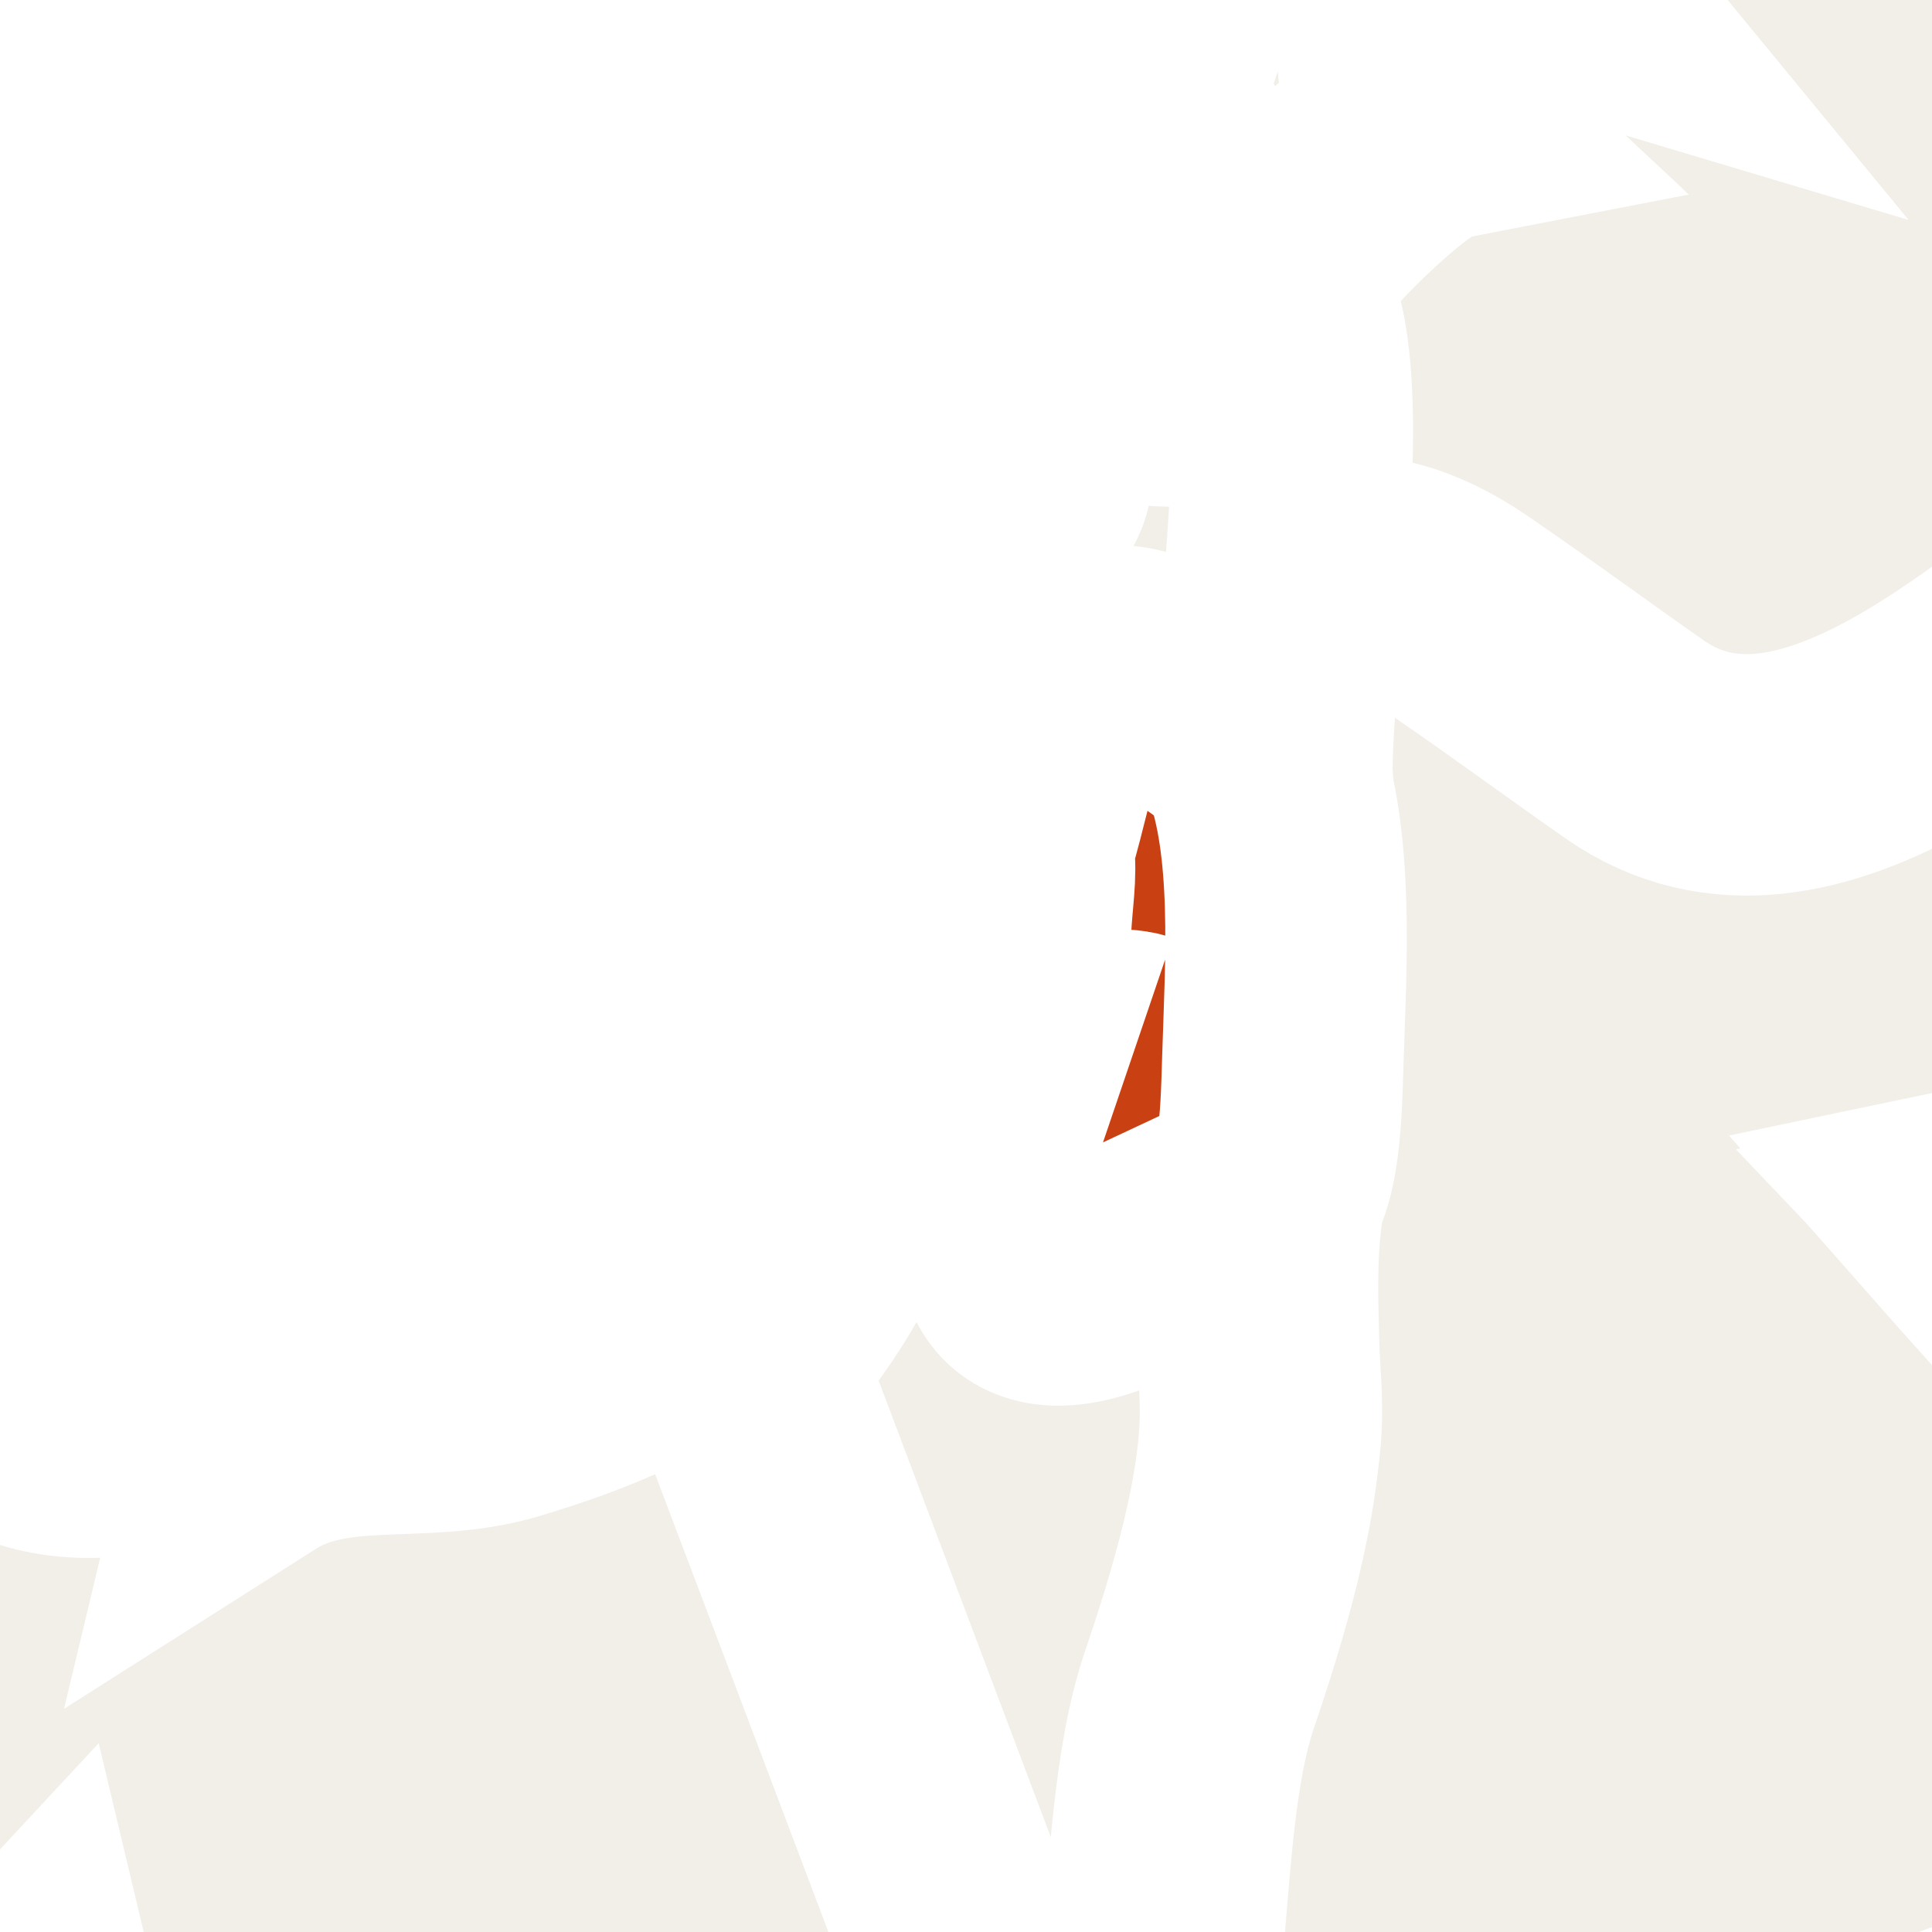 <svg xmlns="http://www.w3.org/2000/svg" class="world_map zoom6 zoom5 zoom4 zoom3 zoom2" height="127" id="svg2985" version="1.1" viewBox="1515 467 26 32" width="127">
  <title>World Map</title>
  <defs id="defs2987"/>
  <style id="style_css_sheet" type="text/css">
/*
 * Below are Cascading Style Sheet (CSS) definitions in use in this file,
 * which allow easily changing how countries are displayed.
 *
 */
/* --- Custom styles for Peace Corps --- */
.world_map .world_map-is_selected {
  fill: #C94112 !important;
}
.world_map .landxx {
  fill: #F2EFE8;
  stroke: #ffffff;
  fill-rule: evenodd;
}
.world_map.zoom6 .landxx {
  stroke-width: 0.1px;
}
.world_map.zoom5 .landxx {
  stroke-width: 1px;
}
.world_map.zoom4 .landxx {
  stroke-width: 2px;
}
.world_map.zoom3 .landxx {
  stroke-width: 3px;
}
.world_map.zoom2 .landxx {
  stroke-width: 4px;
}
.world_map.zoom1 .landxx {
  stroke-width: 5px;
}
.world_map .coastxx {
  fill: #F2EFE8;
  stroke: #ffffff;
  stroke-width: 2px;
  fill-rule: evenodd;
}
.world_map .oceanxx {
  opacity: 1;
  color: #ccc;
  fill: #ffffff;
  stroke: #ffffff;
  stroke-width: 0.5;
  stroke-miterlimit: 1;
}

/* --- Original Styles --- *
/*
 * Circles around small countries
 *
 * Change opacity to 1 to display all circles.
 *
 */
.circlexx
{
   opacity:0;
   fill:#e0e0e0;
   stroke:#000000;
   stroke-width:0.5;
}

/*
 * Smaller circles around French DOMs and Chinese SARs
 *
 * Change opacity to 1 to display all subnational circles.
 *
 */
.subxx
{
   opacity:0;
   stroke-width:0.3;
}

/*
 * Circles around small, unrecognized countries
 *
 * Change opacity to 1 to display all circles.
 *
 */
.unxx
{
   opacity:0;
   fill:#e0e0e0;
   stroke:#000000;
   stroke-width:0.3;
}

/*
 * Circles around small countries, but with no permanent residents 
 *
 * Change opacity to 1 to display all circles.
 *
 */
.noxx
{
   opacity:0;
   fill:#e0e0e0;
   stroke:#000000;
   stroke-width:0.5;
}

/*
 * land
 */
.landxx
{
}
/*
 * Styles for coastlines of islands with no borders
 */


/*
 * Styles for nations with limited recognition
 */
.limitxx
{
   fill: #e0e0e0;
   stroke:#ffffff;
   stroke-width:0;
   fill-rule:evenodd;
}

/*
 * Styles for nations with no permanent population.
 */
.antxx
{
   fill: #e0e0e0;
   stroke:#ffffff;
   stroke-width:0;
   fill-rule:evenodd;
}

/*
 * Ocean
 */


/*
 * Additional style rules
 *
 * The following are examples of colouring countries.  You can substitute these with your own styles to colour the countries on the map.
 *
 * Color a few countries:
 *
 * .gb, .au, .nc
 * {
 *    fill:       #ff0000;
 * }
 *
 * Color a few small country circles (and the countries):
 *
 * .ms, .ky
 * {
 *    opacity:    1;
 *    fill:       #ff0000;
 * }
 *
 */

</style>
  <path class="oceanxx" d="M 2079.506,1457.561 615.248,1457.561 C 615.131,1457.561 615.071,1457.551 614.952,1457.522 611.677,1456.651 608.402,1455.782 605.128,1454.91 599.151,1453.322 593.229,1451.523 587.308,1449.738 564.394,1442.832 541.766,1434.699 519.47,1426.012 495.811,1416.793 472.35,1407.095 449.192,1396.682 426.784,1386.606 405.177,1375.054 383.764,1363.036 363.118,1351.45 343.011,1338.83 323.38,1325.6 302.292,1311.388 281.479,1296.851 261.054,1281.701 242.351,1267.828 223.737,1253.631 206.053,1238.469 186.987,1222.122 167.824,1205.771 150.353,1187.691 132.978,1169.711 116.333,1151.061 100.157,1131.998 84.353,1113.374 70.087,1093.472 56.902,1072.925 44.047,1052.892 32.094,1032.136 22.47,1010.343 17.517,999.128 12.409,987.766 8.702,976.061 5.066,964.582 1.6,953.043 -1.593,941.431 -8.01,918.094 -14.055,894.784 -18.234,870.921 -22.491,846.609 -24.894,822.199 -26.943,797.622 -28.947,773.586 -28.829,749.402 -27.225,725.349 -25.648,701.699 -23.363,677.925 -19.274,654.565 -15.018,630.252 -9.384,606.452 -2.841,582.662 3.569,559.353 10.484,536.349 20.266,514.199 30.321,491.43 42.319,469.91 55.503,448.817 68.513,428.004 83.109,408.268 98.687,389.318 113.735,371.012 129.69,353.253 146.152,336.209 163.775,317.963 182.646,301.146 201.896,284.648 220.334,268.845 239.554,253.985 258.96,239.397 278.428,224.761 298.394,210.834 318.556,197.176 339.27,183.145 360.479,169.921 382.151,157.426 403.466,145.137 425.315,133.989 447.605,123.594 469.586,113.344 492.15,104.177 514.746,95.376 537.449,86.533 560.379,78.196 583.635,70.915 589.694,69.018 595.801,67.277 601.909,65.55 604.631,64.78 607.361,64.046 610.095,63.319 611.6,62.919 613.566,61.987 615.134,61.987 L 2079.964,61.987 C 2079.98,61.987 2079.996,61.987 2080.012,61.987 2079.845,61.987 2079.679,61.987 2079.512,61.987 2102.827,68.192 2125.878,75.324 2148.545,83.612 2171.638,92.055 2194.616,100.88 2217.235,110.53 2240.521,120.466 2263.485,130.953 2285.883,142.765 2306.981,153.891 2327.818,165.786 2347.861,178.722 2368.942,192.327 2389.75,206.293 2410.222,220.801 2429.737,234.63 2448.994,248.988 2467.621,263.993 2486.882,279.509 2506.041,295.306 2524.054,312.274 2541.871,329.058 2558.751,346.673 2574.941,365.037 2591.248,383.533 2607.148,402.307 2621.451,422.419 2635.349,441.963 2648.447,462.428 2659.59,483.678 2671.124,505.674 2681.105,528.357 2688.619,552.051 2692.252,563.507 2695.337,575.148 2698.561,586.723 2701.774,598.254 2704.924,609.82 2707.458,621.525 2712.626,645.406 2716.672,669.479 2719.118,693.797 2721.572,718.193 2723.18,742.564 2722.981,767.091 2722.791,790.655 2720.691,814.438 2717.769,837.812 2714.737,862.071 2710.52,886.162 2704.64,909.901 2701.681,921.844 2698.395,933.696 2695.038,945.532 2691.747,957.135 2688.556,968.835 2684.399,980.162 2676.092,1002.804 2666.169,1024.884 2654.134,1045.805 2641.996,1066.907 2628.85,1087.487 2614.238,1106.97 2599.166,1127.067 2582.668,1145.945 2565.895,1164.63 2549.83,1182.527 2532.892,1199.732 2514.865,1215.662 2496.079,1232.265 2476.898,1248.313 2457.156,1263.766 2438.299,1278.528 2418.967,1292.731 2399.319,1306.421 2378.702,1320.787 2357.754,1334.611 2336.476,1347.978 2326.409,1354.302 2316.006,1360.133 2305.642,1365.952 2295.035,1371.909 2284.386,1378.017 2273.445,1383.344 2250.734,1394.399 2227.777,1404.727 2204.389,1414.266 2181.785,1423.487 2159.068,1432.27 2136.023,1440.334 2117.412,1446.847 2098.557,1452.497 2079.506,1457.561" id="ocean"/>
  <path class="landxx jor" d="M 1530.407,505.51 C 1530.269,503.096 1531.241,500.797 1531.264,498.397 1531.291,495.638 1532.522,493.592 1532.856,490.966 1532.996,489.872 1532.68,488.756 1532.766,487.645 1532.848,486.595 1533.198,485.562 1533.237,484.539 1533.317,482.395 1533.023,479.82 1532.944,477.656 1532.878,475.818 1535.17,476.384 1536.217,477.108 1537.942,478.3 1539.502,480.105 1541.821,479.649 1544.156,479.189 1546.304,476.994 1548.235,475.707 1550.703,474.063 1553.167,472.245 1555.757,470.806 1556.556,473.366 1557.604,475.837 1558.487,478.367 1557.597,478.461 1558.178,479.676 1558.751,479.823 1559.659,480.056 1560.805,479.913 1559.336,481.454 1554.727,484.271 1550.112,485.764 1544.572,487.146 L 1552.832,495.813 C 1552.089,496.178 1550.124,496.134 1549.595,496.8 1548.987,497.566 1549.676,499.112 1549.026,499.878 1547.935,501.163 1545.181,500.069 1543.767,501.419 1542.154,502.959 1541.627,505.854 1539.322,506.761 1537.237,507.58 1532.52,506.057 1530.407,505.51" id="jo">
    <title>Jordan</title>
  </path>
  <path class="landxx syr" d="M 1532.786,471.67 C 1533.413,470.875 1534.621,469.222 1535.736,469.006 1534.034,467.418 1536.466,466.419 1537.895,466.846 1536.639,465.32 1538.511,465.134 1538.944,463.676 1539.183,462.868 1538.179,461.233 1537.253,461.061 1536.197,460.866 1538.208,459.35 1536.571,459.809 1533.843,460.574 1533.643,458.835 1533.516,457.424 1533.401,456.141 1534.231,453.799 1533.079,452.855 1532.156,452.098 1532.873,450.085 1532.839,448.978 1532.812,448.147 1534.357,449.453 1534.654,449.6 1534.678,449.71 1535.033,448.862 1535.689,448.466 1536.498,447.976 1535.951,446.875 1536.093,446.11 1536.798,446.28 1537.547,446.078 1538.253,446.039 1537.689,444.882 1537.321,444.582 1537.159,443.19 1537.1,442.683 1537.146,441.252 1537.856,441.075 1538.39,440.941 1538.927,440.936 1539.352,441.16 1540.498,441.763 1540.723,442.787 1541.904,442.603 1543.345,442.378 1544.3,442.207 1545.675,441.613 1547.085,441.004 1548.118,440.158 1549.701,440.385 1550.87,440.552 1551.557,441.383 1552.546,441.846 1553.672,442.374 1555.877,442.154 1557.097,442.049 1560.211,441.781 1562.435,440.002 1565.254,438.875 1568.105,437.735 1571.219,439.334 1574.144,438.166 1575.637,437.57 1577.829,435.288 1578.046,438.857 1578.097,439.688 1576.07,441.373 1575.486,441.951 1574.427,443 1573.246,442.926 1572.053,443.626 1569.493,445.129 1572.175,448.383 1572.376,450.179 1572.495,451.241 1571.853,452.544 1571.776,453.642 1571.663,455.277 1571.777,457.921 1571.766,459.54 1571.746,463.328 1555.8,470.573 1547.706,476.113 1545.503,477.621 1541.937,481.25 1539.071,479.244 1538.028,478.515 1537.277,477.954 1536.201,477.215 1534.335,475.931 1533.496,476.892 1533.187,476.847 1533.122,476.612 1533.861,472.14 1532.784,471.67" id="sy">
    <title>Syrian Arab Republic</title>
  </path>
  <path class="landxx egy" d="M 1455.386,499.966 C 1453.961,497.685 1456.896,495.295 1456.535,492.956 1456.148,490.444 1453.86,488.691 1457.475,485.71 1457.551,487.54 1459.684,486.885 1460.79,486.556 1462.811,485.955 1464.467,486.625 1466.475,486.827 1468.672,487.047 1470.78,487.536 1472.907,488.103 1473.806,488.343 1473.949,489.321 1474.862,489.603 1475.673,489.853 1476.29,489.752 1477.094,489.667 1477.634,489.609 1477.884,490.453 1478.493,490.579 1479.16,490.717 1479.841,490.72 1480.514,490.787 1482.677,491.001 1484.121,492.358 1486.15,492.697 1488.112,493.025 1489.988,491.704 1491.395,490.504 1492.125,489.882 1492.805,489.206 1493.474,488.519 1494.047,488.966 1494.479,489.426 1495.204,489.311 1494.79,489.103 1494.88,488.984 1494.334,489.023 1495.043,488.647 1495.751,487.964 1495.924,487.151 1497.149,487.883 1498.301,486.568 1499.524,486.577 1498.702,486.955 1497.913,487.425 1497.285,488.088 1497.502,487.96 1502.464,486.46 1500.095,486.288 1501.848,485.708 1502.986,487.715 1504.67,487.476 1505.474,487.362 1506.232,486.567 1507.085,486.865 1507.878,487.141 1508.252,488.29 1508.955,488.736 1508.243,488.238 1507.514,487.144 1506.575,487.081 1506.853,487.827 1505.825,489.238 1507.039,489.528 1508.359,489.843 1507.741,490.17 1508.595,490.968 1508.595,490.674 1510.95,489.68 1509.245,488.88 1511.059,489.302 1511.662,490.976 1513.79,490.79 1514.48,490.73 1516.517,489.456 1516.155,490.968 1517.474,490.13 1518.954,490.619 1520.371,490.192 1521.619,489.817 1522.868,489.328 1523.869,488.459 L 1529.949,504.508 C 1528.412,506.463 1528.755,510.079 1527.777,512.395 1527.205,513.749 1527.229,514.593 1527.244,516.024 1527.257,517.248 1525.701,518.432 1526.084,519.625 1525.341,518.938 1524.347,518.628 1523.527,518.054 1522.486,517.325 1521.758,516.263 1521.045,515.236 1520.142,513.934 1517.501,513.084 1517.884,511.129 1518.27,509.159 1516.37,507.793 1515.399,506.405 1514.056,504.488 1513.098,502.255 1512.554,499.969 1511.652,500.938 1510.692,503.052 1511.633,504.158 1513.242,506.053 1513.075,508.379 1514.424,510.337 1515.592,512.033 1516.776,514.109 1518.236,515.556 1518.882,516.196 1519.619,516.747 1520.208,517.444 1520.516,517.809 1521.785,519.901 1520.255,518.76 1521.493,519.726 1520.469,520.956 1521.254,521.752 1522.308,522.82 1522.868,523.952 1523.42,525.298 1523.691,525.96 1524.138,526.527 1524.523,527.122 1524.817,527.577 1524.233,528.157 1524.207,528.602 1524.171,529.197 1525.143,530.08 1525.408,530.593 1526.017,531.767 1526.681,532.913 1527.296,534.085 1529.315,537.935 1531.353,541.717 1533.264,545.626 1534.012,547.155 1535.111,548.25 1536.05,549.624 1536.924,550.903 1538.456,551.299 1539.266,552.6 1538.5,552.641 1537.727,552.508 1537.037,552.168 1536.532,554.257 1536.776,557.446 1537.842,558.678 1538.857,559.85 1536.514,562.204 1535.085,562.274 1534.377,562.308 1534.108,561.793 1533.395,562.588 1532.833,563.215 1532.536,564.291 1532.28,565.095 1531.986,566.024 1531.549,566.845 1530.523,567.084 1529.693,567.277 1528.2,567.107 1527.759,568.059 1526.953,569.802 1527.445,571.836 1524.987,571.641 1522.125,571.413 1520.67,569.093 1519.161,569.156 1514.193,569.364 1511.341,569.817 1507.446,569.16 1507.558,568.769 1508.01,567.942 1507.731,567.54 1507.028,566.523 1506.489,568.367 1506.256,568.7 1505.323,570.034 1500.661,569.232 1499.167,569.232 L 1459.078,569.145 1457.649,514.96 C 1457.499,512.427 1457.561,509.77 1457.211,507.261 1456.911,505.103 1456.357,501.911 1455.386,499.966" id="eg">
    <title>Egypt</title>
  </path>
  <g class="landxx coastxx sau" id="sa" transform="translate(-29.902,-45.075)">
    <title>Saudi Arabia</title>
    <path class="landxx sau" d="M 1624.548,662.653 C 1624.645,661.745 1624.091,659.593 1623.274,659.073 1622.858,658.808 1620.843,654.574 1620.959,656.617 1620.772,652.958 1618.236,652.017 1616.218,649.54 1615.454,648.602 1614.376,647.248 1614.018,646.101 1613.555,644.621 1612.72,644.199 1611.962,642.996 1611.518,642.29 1611.896,641.674 1611.384,640.949 1611.019,640.434 1610.409,638.795 1610.168,638.134 1609.942,637.515 1609.805,636.861 1609.515,636.266 1609.248,635.719 1608.691,635.642 1608.423,635.161 1608.167,634.699 1608.413,634.069 1608.064,633.664 1607.705,633.255 1607.119,633.198 1606.73,632.836 1605.753,631.927 1604.622,631.008 1603.759,629.995 1602.712,628.765 1601.485,629.28 1600.304,628.41 1598.345,626.964 1597.042,624.279 1595.811,622.223 1595.094,621.026 1595.3,620.341 1595.24,619.078 1595.174,617.71 1594.184,616.578 1594.082,615.195 1593.948,613.38 1594.699,611.575 1594.338,609.767 1594.173,608.943 1593.723,608.246 1593.281,607.551 1593.049,607.185 1591.642,605.37 1593.23,606.611 1592.881,605.699 1592.088,605.689 1591.882,604.69 1591.697,603.797 1591.259,602.82 1590.91,601.977 1589.944,599.642 1588.059,598.051 1586.292,596.371 1585.003,595.147 1583.726,594.954 1582.154,594.524 1581.484,594.341 1581.164,593.066 1580.967,592.522 1580.545,591.356 1579.729,590.556 1578.998,589.584 1581.528,588.662 1578.004,584.509 1577.178,583.504 1576.621,582.829 1575.058,581.599 1575.125,580.708 1575.242,579.173 1573.265,578.286 1572.6,576.905 1570.584,572.715 1567.402,569.234 1565.168,565.123 1564.487,563.871 1563.727,561.94 1562.226,561.517 1561.544,561.325 1558.862,560.879 1558.809,562.138 1557.912,561.318 1559.362,559.163 1559.614,558.302 1560.142,556.497 1559.72,554.619 1560.015,552.797 1560.389,550.488 1560.029,551.925 1560.353,550.55 1562.076,551.062 1566.817,552.335 1568.536,551.96 1571.951,551.215 1571.897,546.25 1575.106,545.744 1576.309,545.554 1579.262,545.858 1579.133,544.236 1578.839,540.537 1580.448,541.647 1582.688,540.892 1579.765,538.092 1576.985,535.173 1574.311,532.138 1579.504,531.053 1582.95,529.883 1589.071,526.613 1591.664,527.111 1596.288,527.393 1599.131,528.709 1608.682,533.131 1616.549,539.891 1624.84,546.2 1626.596,547.537 1628.305,548.864 1629.944,550.337 1631.811,552.014 1633.109,551.93 1635.569,552.168 1638.405,552.442 1641.393,552.843 1644.23,553.105 1645.271,553.202 1645.785,552.671 1646.915,552.915 1648.442,553.244 1650.026,553.43 1651.581,553.571 1653.229,553.719 1653.359,555.635 1653.885,556.848 1654.664,558.65 1657.289,557.512 1658.779,557.643 1660.32,557.779 1660.521,558.614 1661.025,559.875 1661.57,561.24 1664.28,562.979 1663.859,564.51 1663.72,564.269 1663.55,564.053 1663.348,563.863 1662.887,564.96 1663.993,564.835 1663.859,565.803 1663.878,565.818 1668.491,566.245 1666.729,567.6 1667.405,567.814 1668.84,571.275 1669.529,569.325 1669.069,571.061 1673.235,573.011 1674.199,574.066 1673.685,573.912 1673.302,573.6 1673.049,573.132 1673.073,575.046 1674.233,575.074 1674.645,576.61 1674.886,577.51 1674.79,579.409 1673.48,578.234 1673.599,579.255 1673.269,579.458 1674.197,579.646 1674.34,579.674 1675.556,582.311 1675.64,582.617 1675.37,582.384 1675.107,582.144 1674.849,581.898 1675.646,583.067 1677.069,583.724 1677.699,585.018 1678.338,586.326 1678.532,587.526 1679.3,588.797 1679.89,589.775 1680.743,591.451 1681.965,591.751 1682.524,591.888 1684.552,591.358 1684.26,592.461 1684.474,591.901 1684.959,591.696 1685.481,592.029 1684.798,592.863 1684.181,595.137 1686.488,594.548 1686.336,594.587 1687.668,597.185 1687.796,597.368 1690.456,600.386 1694.044,605.695 1695.454,606.268 1704.217,607.247 1708.27,607.723 1713.038,608.784 1713.659,608.636 1714.204,608.262 1714.403,607.86 1715.467,610.32 1717.884,611.607 1718.29,613.204 1718.657,614.647 1718.555,615.605 1718.177,617.089 1716.91,622.057 1716.213,631.005 1714.378,631.994 1701.884,638.726 1686.247,641.081 1671.399,643.541 1669.473,644.223 1667.62,645.094 1665.862,646.111 1663.219,647.641 1660.649,652.236 1659.791,654.979 1659.395,656.247 1657.903,657.635 1656.508,657.641 1655.05,657.647 1654.781,655.277 1653.592,654.877 1652.242,654.422 1651.245,655.112 1650.081,654.97 1648.276,654.749 1645.863,655.033 1644.241,654.198 1642.292,653.195 1640.856,653.655 1638.697,653.659 1636.806,653.663 1634.809,654.821 1632.926,654.797 1630.589,654.767 1630.247,652.988 1629.03,653.308 1627.4,653.737 1626.967,655.877 1626.877,657.23 1626.787,658.565 1628.458,659.342 1627.043,660.306 1626.771,660.491 1626.488,662.383 1624.454,663.056 1624.44,662.876 1624.558,662.828 1624.547,662.653" id="path3380"/>
    </g>
  <path class="landxx isr" d="M 1524.286,489.526 C 1524.634,489.049 1526.528,486.764 1525.656,486.214 1527.143,483.737 1527.496,480.86 1528.035,478.078 1528.201,477.227 1528.225,475.828 1528.913,475.215 1529.429,474.756 1528.644,473.762 1529.115,473.254 1529.548,472.788 1530.599,473.259 1531.1,473.321 1532.285,473.467 1532.128,472.243 1532.496,471.526 1534.222,471.614 1532.932,478.204 1533.078,480.13 1532.871,479.361 1531.646,478.346 1530.72,478.099 1529.613,477.803 1529.267,479.199 1529.05,480.056 1528.807,481.017 1528.28,484.423 1529.669,484.244 1532.575,483.867 1528.423,485.839 1528.988,487.919 1529.305,489.082 1532.301,486.853 1532.925,486.846 1532.78,487.898 1532.827,488.557 1532.876,490.233 1532.919,491.728 1532.314,493.67 1531.869,494.98 1531.002,497.53 1531.64,501.913 1529.907,504.429 L 1524.287,489.526" id="il">
    <title>Israel</title>
  </path>
  <g id="lb">
    <title>Lebanon</title>
    <path class="landxx lbn" d="M 1529.116,473.254 C 1530.706,471.4 1530.654,468.055 1532.004,465.971 1532.673,464.939 1531.889,463.545 1532.657,462.55 1533.256,461.776 1534.893,460.92 1534.366,459.718 1534.983,459.848 1535.917,460.111 1536.508,459.759 1537.867,458.949 1536.907,460.491 1537.107,460.955 1537.081,460.893 1538.002,461.237 1538.098,461.33 1538.783,461.989 1538.397,461.843 1538.915,462.793 1540.019,464.814 1536.492,465.138 1537.896,466.845 1536.467,466.418 1534.035,467.417 1535.737,469.005 1535.103,469.151 1532.951,471.239 1532.856,471.885 1532.7,471.802 1532.58,471.682 1532.497,471.525 1532.26,471.99 1532.246,472.541 1531.992,473.016 1531.454,474.021 1529.899,472.623 1529.116,473.254" id="lb-"/>
    </g>
  <g id="ps">
    <title>Palestine, State of</title>
    <g class="world_map-is_selected landxx pse" id="ps-" transform="translate(-29.902,-45.075)">
      <path d="M 1553.758,533.592 C 1554.452,532.907 1555.098,532.154 1555.559,531.288 1556.42,531.832 1554.592,534.157 1554.189,534.576 1554.018,534.277 1553.874,533.917 1553.758,533.592" id="gaza_strip"/>
      <path d="M 1558.658,526.104 C 1559.025,525.247 1559.149,522.84 1560.615,523.128 1561.124,523.228 1562.61,524.101 1562.797,524.595 1563.339,526.03 1563.199,528.045 1563.151,529.605 1563.118,530.677 1563.102,531.833 1562.537,532.097 L 1560.443,533.078 C 1559.449,533.543 1558.457,533.576 1558.883,532.017 1558.996,531.604 1560.466,529.43 1560.676,529.501 1560.24,529.352 1559.111,529.784 1558.848,529.023 1558.384,527.679 1558.848,526.668 1558.658,526.104" id="west_bank"/>
    </g>
    </g>
  </svg>
